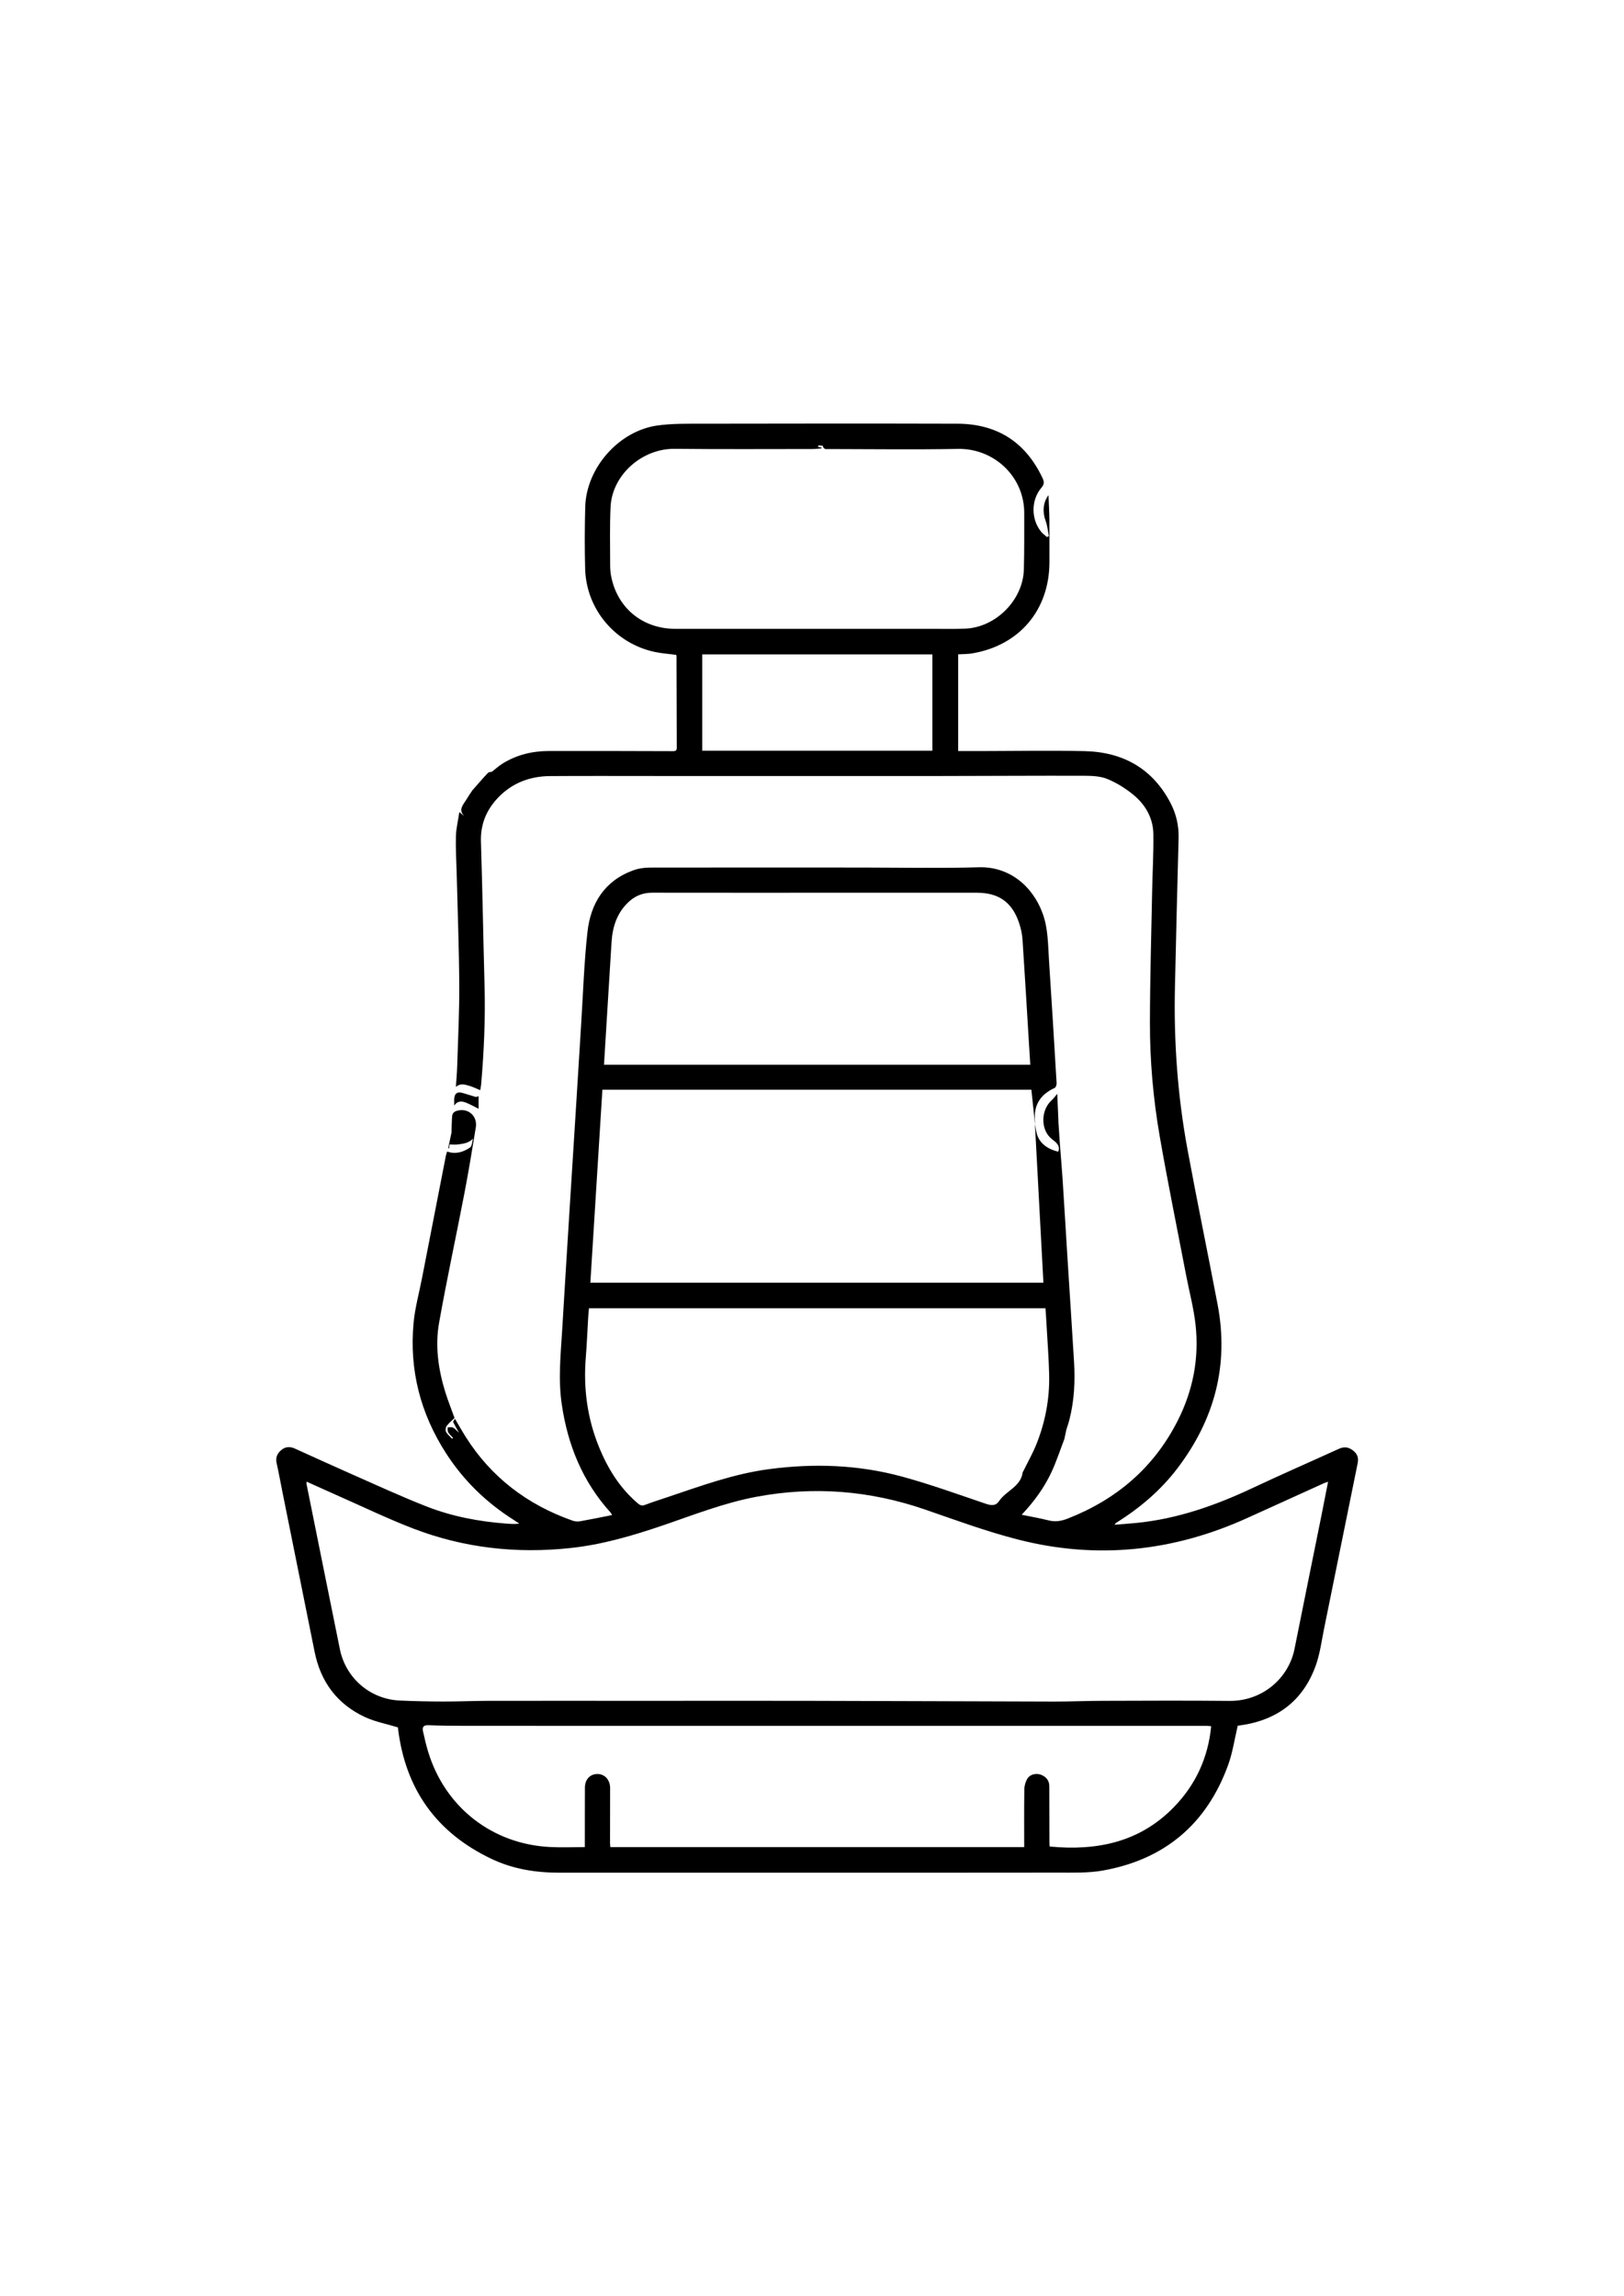 <?xml version="1.0" encoding="utf-8"?>
<!-- Generator: Adobe Illustrator 25.2.1, SVG Export Plug-In . SVG Version: 6.00 Build 0)  -->
<svg version="1.1" id="Capa_1" xmlns="http://www.w3.org/2000/svg" xmlns:xlink="http://www.w3.org/1999/xlink" x="0px" y="0px"
	 viewBox="0 0 420.94 595.28" style="enable-background:new 0 0 420.94 595.28;" xml:space="preserve">
<g>
	<path d="M350.78,376.08c-1.21-0.96-2.36-1.13-3.77-0.48c-7.38,3.37-14.83,6.61-22.17,10.07c-9.67,4.56-19.63,8.09-30.35,9.14
		c-1.79,0.18-3.59,0.3-5.59,0.46c0.23-0.32,0.26-0.41,0.33-0.45c6.13-3.82,11.56-8.39,15.96-14.18
		c9.62-12.66,13.4-26.75,10.41-42.47c-2.56-13.44-5.34-26.84-7.82-40.29c-2.57-13.94-3.56-28.03-3.23-42.2
		c0.29-12.78,0.59-25.55,0.94-38.33c0.09-3.25-0.6-6.31-2.07-9.14c-4.68-9.01-12.39-13.27-22.32-13.49
		c-8.92-0.2-17.84-0.03-26.76-0.02c-2,0-4,0-5.98,0c0-8.48,0-16.76,0-25.07c1.29-0.08,2.48-0.05,3.64-0.25
		c12.23-2.05,20.01-11.27,20.01-23.66c0-3.64,0.02-7.28-0.01-10.92c-0.02-2.03-0.14-4.06-0.23-6.42c-1.48,1.92-1.57,4.46-0.74,6.67
		c0.47,1.25,0.57,2.63,0.84,3.95c-0.16,0.07-0.33,0.14-0.49,0.22c-0.51-0.45-1.09-0.84-1.51-1.36c-2.64-3.24-2.66-8.23,0.06-11.42
		c0.74-0.87,0.76-1.53,0.32-2.45c-4.39-9.38-11.81-14.12-22.12-14.15c-21.93-0.06-43.87-0.04-65.8,0
		c-3.95,0.01-7.94-0.08-11.83,0.45c-10.06,1.36-18.54,10.98-18.81,21.13c-0.14,5.35-0.17,10.72-0.02,16.07
		c0.29,10.46,7.79,19.34,18.05,21.52c1.82,0.39,3.7,0.51,5.54,0.75c0.04,0.11,0.09,0.2,0.09,0.28c0.02,7.95,0.04,15.9,0.07,23.85
		c0,0.74-0.38,0.84-1,0.84c-10.72-0.03-21.45-0.07-32.17-0.04c-4.27,0.01-8.34,0.98-12.01,3.27c-0.95,0.59-1.78,1.36-2.67,2.05
		c0.01,0.01,0.02,0.02,0.02,0.03c-0.39,0.1-0.9,0.09-1.13,0.34c-1.32,1.4-2.57,2.86-3.84,4.3c-0.02,0.05-0.06,0.09-0.11,0.1
		c-0.52,0.79-1.08,1.57-1.56,2.39c-0.81,1.38-2.32,2.7-0.57,4.46c-0.32-0.27-0.63-0.54-1.32-1.12c-0.34,2.31-0.84,4.29-0.89,6.29
		c-0.09,3.2,0.12,6.41,0.2,9.61c0.24,9.61,0.61,19.23,0.67,28.84c0.04,7.06-0.32,14.13-0.54,21.19c-0.05,1.72-0.21,3.43-0.34,5.33
		c1.22-1.04,2.32-0.6,3.34-0.33c1.02,0.27,1.99,0.78,2.97,1.18c0.06-0.37,0.19-0.93,0.24-1.49c0.74-8.58,1.12-17.17,0.88-25.79
		c-0.34-12.38-0.54-24.76-0.93-37.14c-0.15-4.57,1.45-8.32,4.53-11.51c3.65-3.77,8.23-5.47,13.4-5.5c9.1-0.06,18.2-0.02,27.3-0.02
		c24.75,0,49.5,0.01,74.24,0c12.35-0.01,24.7-0.1,37.05-0.06c1.98,0.01,4.13,0.11,5.91,0.86c2.39,0.99,4.69,2.43,6.69,4.08
		c3.12,2.57,5.1,6.01,5.17,10.13c0.08,5-0.23,10.01-0.32,15.01c-0.22,11.28-0.55,22.57-0.57,33.85c-0.02,9.89,0.84,19.75,2.53,29.49
		c2.09,12.05,4.55,24.05,6.85,36.06c0.82,4.26,1.96,8.49,2.44,12.79c0.97,8.71-0.65,17.07-4.61,24.89
		c-6.14,12.15-15.81,20.4-28.41,25.36c-1.64,0.65-3.22,0.97-4.98,0.53c-2.27-0.57-4.57-0.97-7.06-1.48
		c3.27-3.49,5.88-7.07,7.75-11.12c1.28-2.77,2.23-5.69,3.32-8.54l0.02,0.01c0,0,0.01,0.01,0.01,0.01c0,0,0,0,0,0l0,0c0,0,0,0,0,0
		c-0.01-0.01-0.02-0.02-0.03-0.03c0.17-0.79,0.34-1.57,0.5-2.36c0.02,0.01,0.03,0.02,0.05,0.03c-0.01-0.03-0.02-0.07-0.03-0.1
		c0.26-0.83,0.56-1.66,0.77-2.51c1.27-4.93,1.51-9.96,1.21-15.02c-0.52-8.76-1.11-17.52-1.66-26.28c-0.45-7.1-0.86-14.2-1.32-21.29
		c-0.18-2.84-0.45-5.67-0.66-8.51c-0.16-2.13-0.29-4.26-0.43-6.4c0,0,0.02,0.04,0.02,0.04c-0.1-2.37-0.2-4.74-0.3-7.06
		c-0.55,0.64-0.94,1.22-1.45,1.68c-2.84,2.54-2.92,7.68,0.02,10.04c1.08,0.87,2.18,1.53,1.75,3.15c-0.01,0.03-0.06,0.06-0.13,0.13
		c-2.22-0.57-4.18-1.63-5.19-3.8c-0.48-1.03-0.54-2.26-0.79-3.39c0.73,13.67,1.46,27.34,2.2,41.16c-39.08,0-78.2,0-117.43,0
		c1.04-16.67,2.07-33.25,3.12-50.03c37.14,0,74.18,0,111.19,0c0.33,3.1,0.64,6,0.94,8.91c0-0.26,0.02-0.53-0.01-0.79
		c-0.38-4.11,1.4-6.9,5.12-8.58c0.3-0.14,0.52-0.85,0.49-1.27c-0.63-10.65-1.28-21.3-1.98-31.94c-0.26-3.97-0.21-7.99-1.57-11.83
		c-2.65-7.45-8.88-12.39-16.6-12.16c-10.01,0.29-20.04,0.08-30.06,0.07c-18.42,0-36.83-0.03-55.25,0.01c-1.46,0-3.01,0.24-4.38,0.75
		c-7.37,2.73-10.94,8.55-11.76,15.94c-0.89,8.02-1.14,16.11-1.65,24.17c-0.5,7.89-0.98,15.78-1.47,23.67
		c-0.55,8.85-1.12,17.7-1.67,26.56c-0.59,9.47-1.18,18.93-1.74,28.4c-0.39,6.52-1.1,13.04-0.14,19.59
		c1.54,10.59,5.4,20.11,12.66,28.12c0.12,0.14,0.2,0.32,0.39,0.65c-2.86,0.57-5.56,1.13-8.28,1.61c-0.62,0.11-1.34,0.06-1.93-0.15
		c-11.75-4.13-21.15-11.26-27.81-21.85c-0.88-1.4-1.69-2.84-2.7-4.56c-0.24,0.4-0.54,0.69-0.48,0.82c0.43,0.89,0.94,1.75,1.53,2.8
		c-0.61-0.54-1.02-1.07-1.57-1.35c-0.37-0.19-0.92-0.05-1.38-0.05c0.04,0.44-0.05,0.95,0.15,1.29c0.31,0.53,0.82,0.95,1.25,1.42
		c-0.08,0.08-0.16,0.16-0.24,0.24c-0.54-0.59-1.2-1.11-1.58-1.79c-0.21-0.38-0.11-1.16,0.16-1.52c0.62-0.81,1.44-1.47,2.05-2.07
		c-0.84-2.34-1.69-4.45-2.37-6.62c-1.83-5.9-2.72-11.99-1.64-18.07c2-11.27,4.43-22.46,6.59-33.7c1.08-5.63,2.01-11.3,2.93-16.96
		c0.45-2.78-1.73-4.88-4.42-4.4c-0.87,0.15-1.64,0.49-1.72,1.5c-0.1,1.35-0.11,2.7-0.16,4.05c0.01,0,0.03,0,0.04,0
		c-0.3,1.41-0.6,2.82-0.9,4.23c0,0.01,0.11,0.05,0.22,0.09c0.04-0.34,0.08-0.67,0.13-1.03c0.81,0,1.57,0.09,2.3-0.02
		c1.33-0.19,2.7-0.36,3.76-1.48c-0.18,0.82-0.24,1.97-0.81,2.34c-1.73,1.14-3.7,1.77-5.86,0.99c-0.14,0.41-0.26,0.69-0.32,0.99
		c-2.08,10.63-4.15,21.26-6.22,31.9c-0.75,3.83-1.8,7.64-2.17,11.5c-1.15,12.24,1.78,23.56,8.45,33.89
		c4.57,7.08,10.5,12.81,17.63,17.3c0.45,0.28,0.88,0.59,1.32,0.88c-1.21,0.17-2.3,0.07-3.39-0.01c-7.09-0.53-14.05-1.85-20.65-4.44
		c-6.77-2.66-13.39-5.72-20.05-8.66c-4.7-2.07-9.36-4.22-14.04-6.33c-1.26-0.57-2.46-0.57-3.57,0.37c-1.07,0.9-1.51,1.96-1.2,3.38
		c0.56,2.53,1.02,5.07,1.53,7.61c2.77,13.76,5.55,27.52,8.31,41.28c1.56,7.8,5.83,13.58,13.04,16.94c2.62,1.22,5.56,1.76,8.55,2.68
		c0.01,0.06,0.02,0.23,0.05,0.41c1.93,15.68,10,26.96,24.3,33.72c5.53,2.62,11.45,3.55,17.54,3.54c19.03-0.01,38.06,0,57.09,0
		c24.04,0,48.09,0.02,72.13-0.02c3.86-0.01,7.79,0.14,11.56-0.53c16.05-2.84,26.97-12.05,32.53-27.37
		c1.16-3.19,1.65-6.63,2.49-10.18c0.18-0.02,0.35-0.04,0.53-0.07c9.59-1.31,16.36-6.31,19.67-15.47c1.12-3.1,1.54-6.46,2.2-9.72
		c2.9-14.22,5.76-28.45,8.66-42.67C352.17,378.05,351.94,377,350.78,376.08z M241.67,194.61c-19.88,0-39.71,0-59.65,0
		c0-8.31,0-16.58,0-24.97c19.87,0,39.7,0,59.65,0C241.67,178.02,241.67,186.26,241.67,194.61z M242.16,163.02
		c-22.37,0-44.74,0.01-67.11,0c-8.52-0.01-15.1-5.44-16.66-13.74c-0.18-0.94-0.24-1.92-0.24-2.88c0-5-0.13-10.02,0.11-15.01
		c0.42-8.33,8.2-15.13,16.59-15.04c11.91,0.13,23.82,0.05,35.73,0.05c0.79,0,1.58-0.11,2.36-0.16c0-0.08,0-0.16,0-0.23
		c-0.3-0.05-0.59-0.1-0.89-0.15c0.01-0.13,0.02-0.25,0.04-0.38c0.42,0.05,1.16,0.02,1.19,0.16c0.23,0.97,0.94,0.77,1.56,0.77
		c11.16,0.01,22.33,0.17,33.49-0.04c9.13-0.17,17.18,7,17.15,16.69c-0.01,4.87,0.04,9.75-0.1,14.62
		c-0.23,7.85-7.2,14.89-15.06,15.28C247.61,163.09,244.88,163.02,242.16,163.02z M209.02,277.63L209.02,277.63c0.06,0,0.12,0,0.18,0
		C209.14,277.63,209.08,277.63,209.02,277.63z M157.56,259.67c0.32-5.13,0.64-10.25,0.95-15.38c0.25-4.08,1.44-7.76,4.56-10.59
		c1.69-1.54,3.67-2.28,6-2.28c16.48,0.03,32.97,0.01,49.45,0.01c11.56,0,23.12,0,34.68,0c5.65,0,9.14,2.45,10.94,7.81
		c0.46,1.36,0.79,2.81,0.89,4.23c0.6,8.98,1.12,17.97,1.67,26.96c0.11,1.83,0.23,3.65,0.35,5.59c-36.87,0-73.6,0-110.49,0
		C156.9,270.45,157.23,265.06,157.56,259.67z M155.16,374.87c-2.94-7.33-3.96-14.97-3.33-22.84c0.28-3.5,0.42-7.01,0.63-10.52
		c0.04-0.74,0.12-1.47,0.2-2.36c39.51,0,78.83,0,118.33,0c0.11,1.63,0.22,3.2,0.3,4.76c0.23,4.16,0.56,8.33,0.65,12.5
		c0.14,6.17-0.99,12.16-3.26,17.88c-0.98,2.46-2.3,4.78-3.47,7.16c-0.04,0.08-0.12,0.15-0.13,0.23c-0.49,3.76-4.33,4.77-6.13,7.47
		c-0.86,1.28-2.01,1.16-3.44,0.68c-7.22-2.45-14.41-5.06-21.77-7.06c-11.27-3.06-22.77-3.45-34.36-1.92
		c-9.18,1.21-17.78,4.38-26.46,7.3c-1.91,0.64-3.84,1.25-5.72,1.97c-0.78,0.3-1.27,0.13-1.87-0.38
		C160.58,385.69,157.44,380.56,155.16,374.87z M304.34,468.4c-8.86,9.17-19.96,11.46-32.27,10.29c-0.02-0.25-0.06-0.62-0.06-1
		c-0.01-4.88-0.01-9.75-0.03-14.63c0-1.44-0.77-2.4-2.05-2.94c-1.23-0.51-2.86-0.21-3.58,0.89c-0.51,0.79-0.82,1.85-0.84,2.79
		c-0.08,4.96-0.04,9.91-0.04,15.04c-35.82,0-71.5,0-107.27,0c-0.03-0.38-0.08-0.72-0.08-1.06c0-4.74,0.01-9.49,0.02-14.23
		c0.01-2.13-1.37-3.67-3.29-3.66c-1.91,0.01-3.23,1.39-3.24,3.53c-0.03,4.7-0.01,9.4-0.02,14.1c0,0.39,0,0.78,0,1.32
		c-3.04,0-6.02,0.13-8.98-0.02c-15-0.74-27.2-10.26-31.61-24.62c-0.54-1.76-0.95-3.55-1.35-5.35c-0.25-1.11,0.08-1.66,1.41-1.61
		c3.28,0.14,6.57,0.16,9.86,0.16c24.73,0.01,49.47,0.01,74.2,0.01c23.42,0,46.84,0,70.25,0c4.78,0,9.56,0,14.33,0
		c11.06,0,22.13,0,33.19,0c0.3,0,0.6,0.05,1.05,0.09C313.14,455.64,309.96,462.59,304.34,468.4z M342.58,392.56
		c-2.35,11.65-4.72,23.29-7.05,34.94c-1.47,7.35-8.1,13.52-16.89,13.44c-10.99-0.11-21.98-0.05-32.97-0.02
		c-4.17,0.01-8.34,0.2-12.51,0.19c-21.36-0.05-42.71-0.15-64.07-0.19c-13.65-0.03-27.29,0-40.94,0c-13.8,0-27.6-0.02-41.4,0
		c-3.95,0.01-7.9,0.19-11.85,0.18c-3.77-0.01-7.55-0.08-11.32-0.26c-7.64-0.36-13.95-5.79-15.48-13.29
		c-2.91-14.31-5.78-28.62-8.67-42.94c-0.02-0.12,0.02-0.25,0.05-0.51c2.61,1.17,5.14,2.33,7.7,3.46c6.62,2.92,13.15,6.08,19.89,8.68
		c13.13,5.06,26.78,6.57,40.78,5.07c8.13-0.87,15.87-3.13,23.58-5.74c8.13-2.76,16.14-5.96,24.64-7.55
		c14.84-2.78,29.35-1.63,43.62,3.28c8.04,2.77,16.05,5.74,24.28,7.83c20.39,5.2,40.23,3.07,59.37-5.63
		c6.67-3.03,13.34-6.06,20.01-9.08c0.23-0.11,0.49-0.16,0.89-0.3C343.68,387,343.14,389.78,342.58,392.56z"/>
	<path d="M120.87,285.88c1.06,0.43,2.06,1,3.18,1.56c0-1.07,0-2.25,0-3.25c-0.28,0.06-0.58,0.22-0.83,0.15
		c-1.17-0.32-2.32-0.74-3.5-1.05c-1.16-0.3-1.82,0.15-1.96,1.33c-0.08,0.64-0.01,1.29-0.01,2
		C118.58,285.31,119.73,285.42,120.87,285.88z"/>
</g>
</svg>
